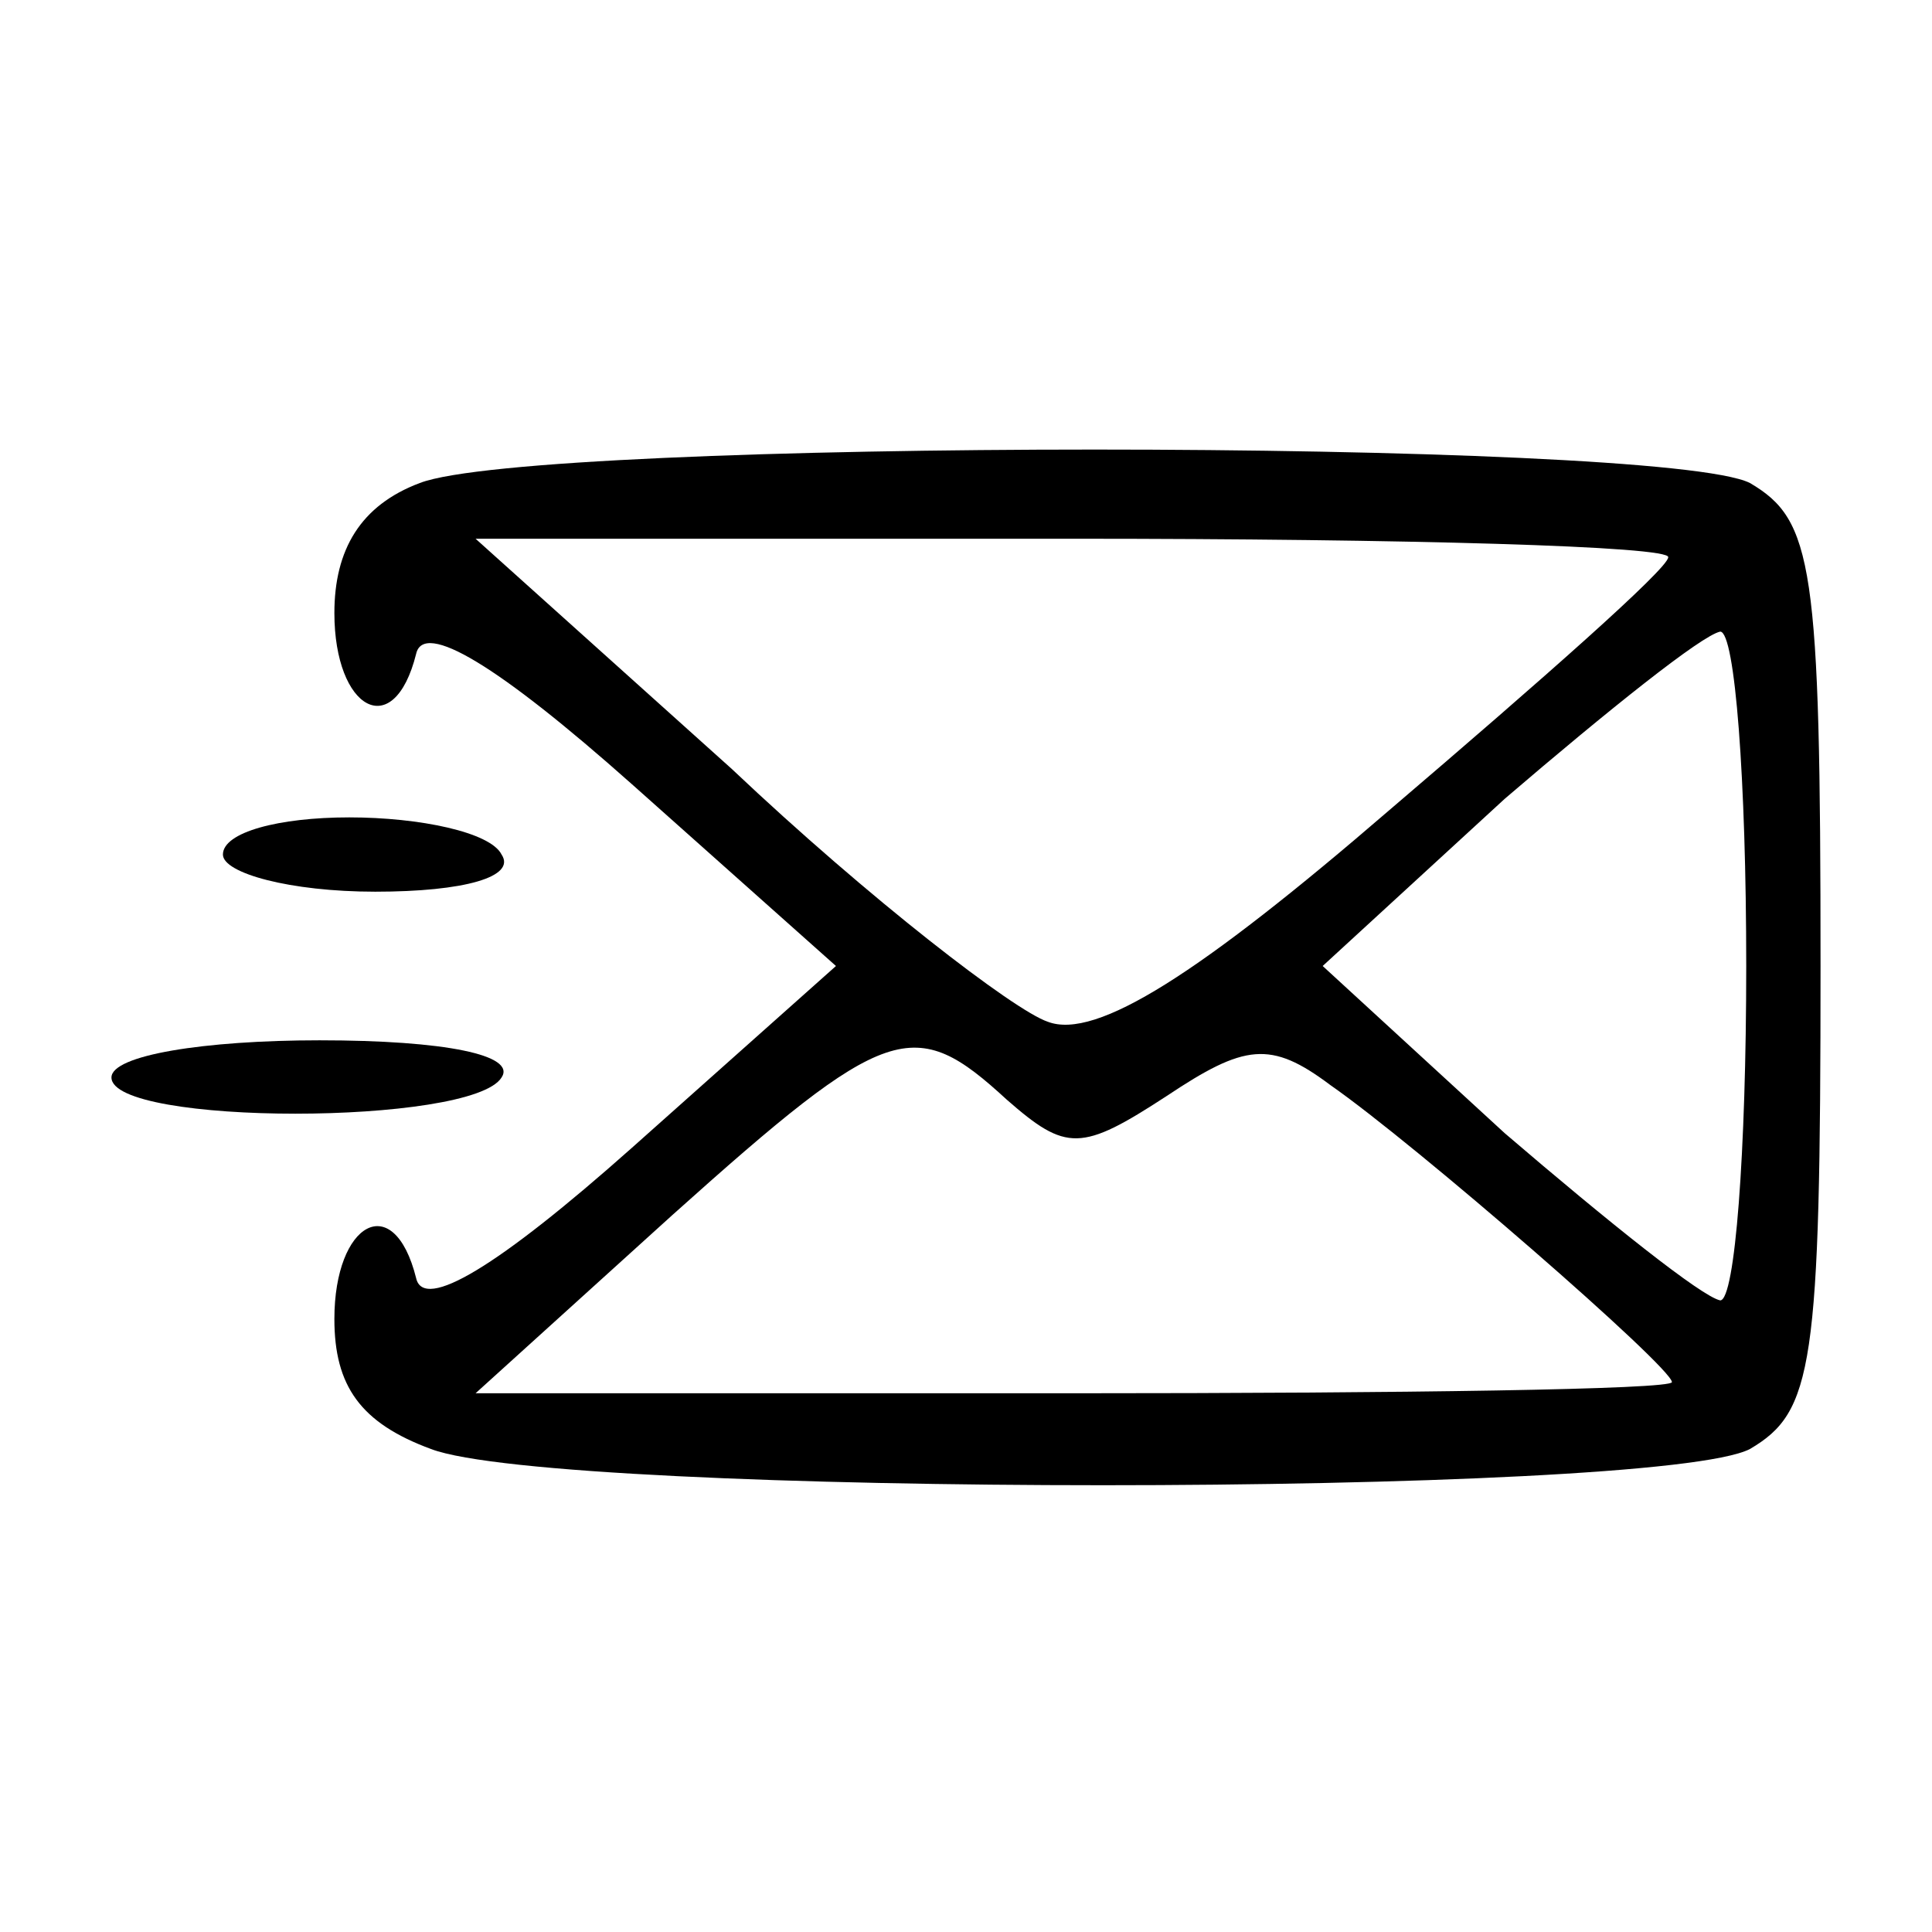 <?xml version="1.0" standalone="no"?>
<!DOCTYPE svg PUBLIC "-//W3C//DTD SVG 20010904//EN"
 "http://www.w3.org/TR/2001/REC-SVG-20010904/DTD/svg10.dtd">
<svg version="1.0" xmlns="http://www.w3.org/2000/svg"
 width="52pt" height="52pt" viewBox="0 0 52 52"
 preserveAspectRatio="xMidYMid meet">

<g transform="translate(0,52) scale(0.1,-0.1)"
fill="#000000" stroke="none">
<path d="M113 390 c-16 -6 -23 -18 -23 -35 0 -26 16 -35 22 -11 2 9 22 -3 58
-35 l55 -49 -55 -49 c-36 -32 -56 -44 -58 -35 -6 24 -22 15 -22 -11 0 -18 7
-28 26 -35 34 -13 330 -13 355 0 17 10 19 22 19 130 0 108 -2 120 -19 130 -24
12 -327 12 -358 0z m336 -20 c0 -3 -34 -33 -75 -68 -51 -44 -79 -62 -92 -57
-9 3 -48 33 -85 68 l-69 62 161 0 c89 0 161 -2 160 -5z m21 -110 c0 -50 -3
-90 -7 -90 -5 1 -30 21 -58 45 l-49 45 49 45 c28 24 53 44 58 45 4 0 7 -40 7
-90z m-199 -36 c16 -14 20 -14 43 1 21 14 28 15 44 3 23 -16 92 -76 92 -80 0
-2 -73 -3 -161 -3 l-161 0 53 48 c58 52 65 54 90 31z"/>
<path d="M60 290 c0 -5 18 -10 41 -10 24 0 38 4 34 10 -3 6 -22 10 -41 10 -19
0 -34 -4 -34 -10z"/>
<path d="M30 230 c0 -13 97 -13 105 0 4 6 -15 10 -49 10 -31 0 -56 -4 -56 -10z"/>
</g>
</svg>
